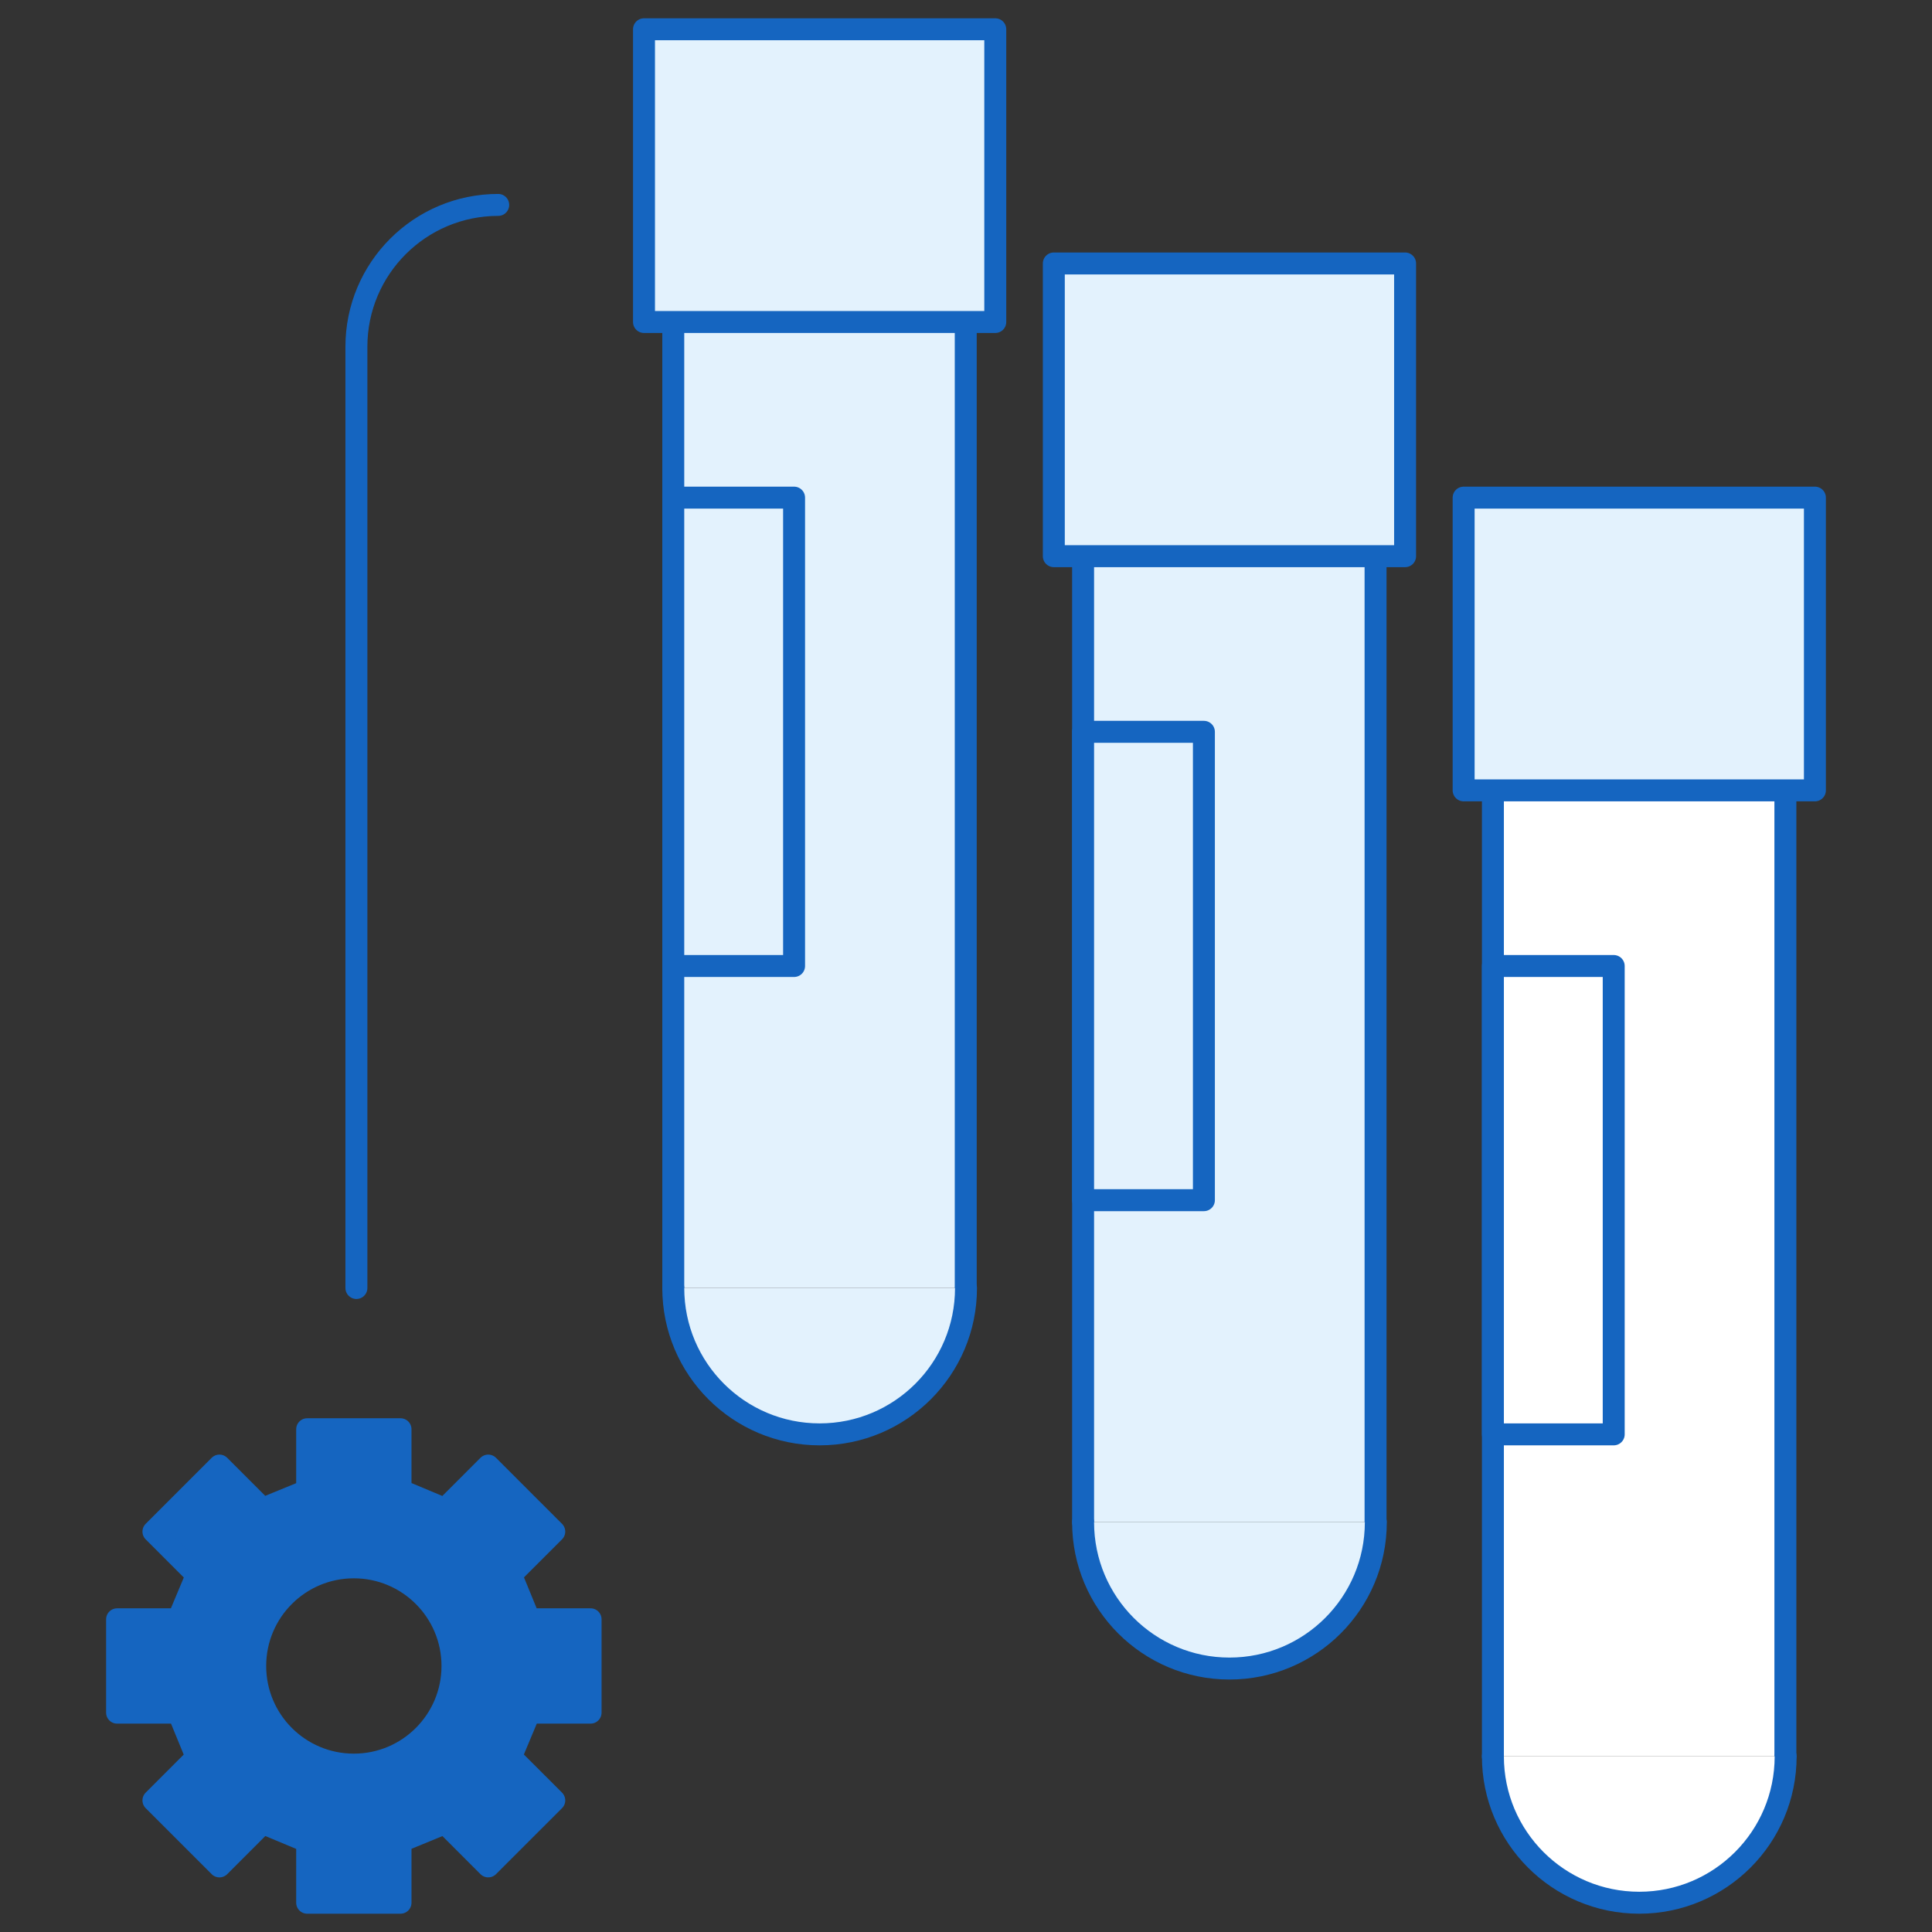 <?xml version="1.0" encoding="utf-8"?>
<!-- Generator: Adobe Illustrator 16.0.4, SVG Export Plug-In . SVG Version: 6.00 Build 0)  -->
<!DOCTYPE svg PUBLIC "-//W3C//DTD SVG 1.1//EN" "http://www.w3.org/Graphics/SVG/1.1/DTD/svg11.dtd">
<svg version="1.1" id="Layer_1" xmlns="http://www.w3.org/2000/svg" xmlns:xlink="http://www.w3.org/1999/xlink" x="0px" y="0px"
	 width="264px" height="264px" viewBox="0 0 264 264" enable-background="new 0 0 264 264" xml:space="preserve">
<rect x="0" y="0" width="264" height="264" fill="#333333" stroke="none"/>
<g id="New_Symbol_13">
</g>
<path fill="none" stroke="#1565C0" stroke-width="3" stroke-linecap="round" stroke-linejoin="round" stroke-miterlimit="10" d="
	M48.701,176V47.379c0-10.703,8.676-19.376,19.378-19.379"/>
<path fill="#1565C0" stroke="#1565C0" stroke-width="3" stroke-linecap="round" stroke-linejoin="round" stroke-miterlimit="10" d="
	M61.83,227.65c0,7.441-6.037,13.478-13.479,13.478c-7.444,0-13.479-6.036-13.479-13.478c0-7.444,6.035-13.48,13.479-13.48
	C55.793,214.17,61.83,220.206,61.83,227.65z M80.701,234.025V221.27h-8.374l-2.494-6.082l5.905-5.903l-9.022-9.021l-5.921,5.923
	l-6.066-2.535V195.3H41.973v8.374l-6.083,2.494l-5.904-5.904l-9.02,9.021l5.923,5.923l-2.538,6.062H16v12.756h8.374l2.496,6.086
	l-5.904,5.905l9.02,9.02l5.923-5.925l6.064,2.535V260h12.756v-8.375l6.083-2.497l5.904,5.908l9.022-9.02l-5.924-5.924l2.536-6.067
	H80.701z"/>
<g>
	<g>
		
			<polyline fill="#E3F2FD" stroke="#1565C0" stroke-width="3" stroke-linecap="round" stroke-linejoin="round" stroke-miterlimit="10" points="
			92,176 92,28 131.965,28 131.965,176 		"/>
		<g>
			
				<rect x="88" y="4" fill="#E3F2FD" stroke="#1565C0" stroke-width="3" stroke-linecap="round" stroke-linejoin="round" stroke-miterlimit="10" width="48" height="40"/>
			
				<path fill="#E3F2FD" stroke="#1565C0" stroke-width="3" stroke-linecap="round" stroke-linejoin="round" stroke-miterlimit="10" d="
				M132,176c0,11.046-8.954,20-20,20c-11.045,0-20-8.954-20-20"/>
		</g>
	</g>
	
		<rect x="92" y="68" fill="#E3F2FD" stroke="#1565C0" stroke-width="3" stroke-linecap="round" stroke-linejoin="round" stroke-miterlimit="10" width="16.508" height="64"/>
</g>
<g>
	<g>
		
			<polyline fill="#E3F2FD" stroke="#1565C0" stroke-width="3" stroke-linecap="round" stroke-linejoin="round" stroke-miterlimit="10" points="
			148,208 148,60 187.965,60 187.965,208 		"/>
		<g>
			
				<rect x="144" y="36" fill="#E3F2FD" stroke="#1565C0" stroke-width="3" stroke-linecap="round" stroke-linejoin="round" stroke-miterlimit="10" width="48" height="40"/>
			
				<path fill="#E3F2FD" stroke="#1565C0" stroke-width="3" stroke-linecap="round" stroke-linejoin="round" stroke-miterlimit="10" d="
				M188,208c0,11.046-8.954,20-20,20c-11.045,0-20-8.954-20-20"/>
		</g>
	</g>
	
		<rect x="148" y="100" fill="#E3F2FD" stroke="#1565C0" stroke-width="3" stroke-linecap="round" stroke-linejoin="round" stroke-miterlimit="10" width="16.508" height="64"/>
</g>
<g>
	<g>
		
			<polyline fill="#FFFFFF" stroke="#1565C0" stroke-width="3" stroke-linecap="round" stroke-linejoin="round" stroke-miterlimit="10" points="
			204,240 204,92 243.965,92 243.965,240 		"/>
		<g>
			
				<rect x="200" y="68" fill="#E3F2FD" stroke="#1565C0" stroke-width="3" stroke-linecap="round" stroke-linejoin="round" stroke-miterlimit="10" width="48" height="40"/>
			
				<path fill="#FFFFFF" stroke="#1565C0" stroke-width="3" stroke-linecap="round" stroke-linejoin="round" stroke-miterlimit="10" d="
				M244,240c0,11.046-8.954,20-20,20c-11.045,0-20-8.954-20-20"/>
		</g>
	</g>
	
		<rect x="204" y="132" fill="#FFFFFF" stroke="#1565C0" stroke-width="3" stroke-linecap="round" stroke-linejoin="round" stroke-miterlimit="10" width="16.508" height="64"/>
</g>
</svg>
